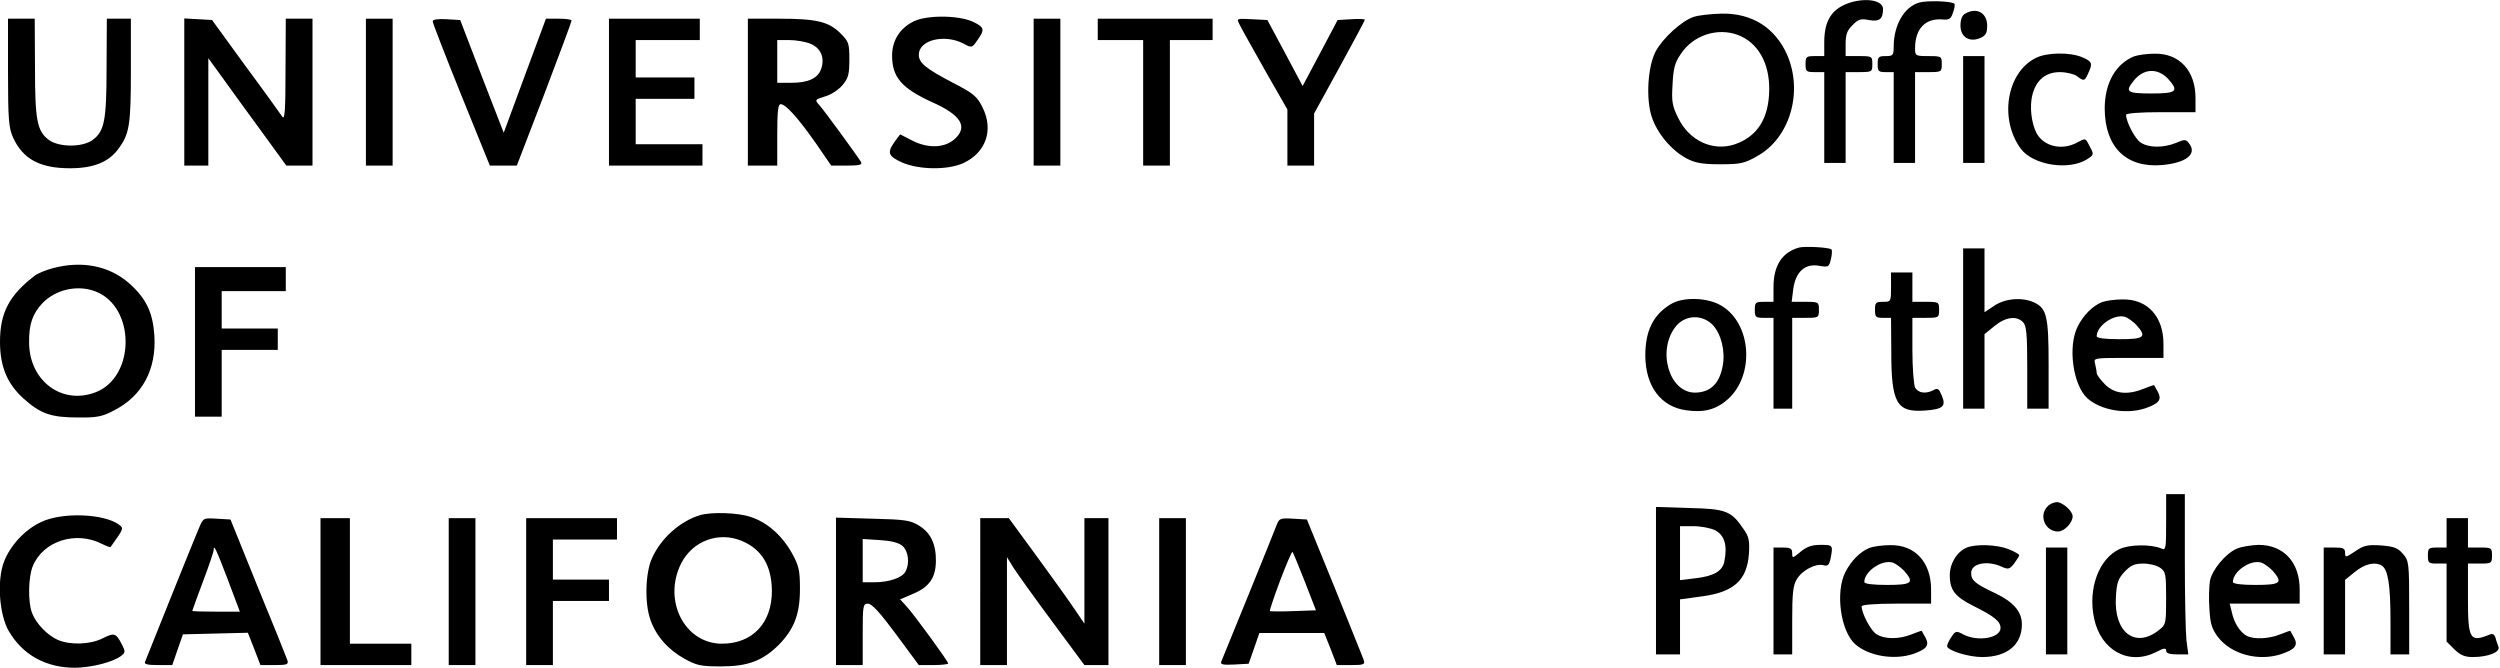 <?xml version="1.0" standalone="no"?>
<!DOCTYPE svg PUBLIC "-//W3C//DTD SVG 20010904//EN"
 "http://www.w3.org/TR/2001/REC-SVG-20010904/DTD/svg10.dtd">
<svg version="1.0" xmlns="http://www.w3.org/2000/svg"
 width="936pt" height="250pt" viewBox="0 0 936 250"
 preserveAspectRatio="xMidYMid meet">
<g transform="translate(0,250) scale(0.1,-0.1)"
fill="#000000" stroke="none">
<path d="M6929 2491 c-70 -22 -99 -66 -99 -150 l0 -51 -35 0 c-32 0 -35 -2
-35 -30 0 -28 3 -30 35 -30 l35 0 0 -170 0 -170 40 0 40 0 0 170 0 170 50 0
c49 0 50 1 50 30 0 29 -1 30 -50 30 l-50 0 0 45 c0 36 6 52 26 71 21 22 31 25
61 19 39 -7 53 3 53 41 0 32 -59 43 -121 25z"/>
<path d="M7184 2490 c-55 -17 -93 -83 -94 -162 0 -35 -2 -38 -30 -38 -27 0
-30 -3 -30 -30 0 -27 3 -30 30 -30 l30 0 0 -170 0 -170 40 0 40 0 0 170 0 170
50 0 c49 0 50 1 50 30 0 29 -1 30 -50 30 -48 0 -50 1 -50 29 0 74 39 114 104
108 24 -2 31 3 38 26 6 16 8 30 5 33 -10 10 -104 13 -133 4z"/>
<path d="M7358 2449 c-12 -6 -18 -22 -18 -45 0 -43 34 -64 75 -46 20 9 25 19
25 46 0 48 -40 70 -82 45z"/>
<path d="M6342 2437 c-45 -14 -118 -81 -144 -131 -29 -57 -36 -176 -14 -243
20 -62 74 -126 130 -156 33 -17 58 -22 126 -22 76 0 91 3 138 30 123 67 174
240 113 380 -45 101 -131 156 -245 154 -39 -1 -86 -6 -104 -12z m165 -68 c74
-28 118 -104 117 -204 -1 -108 -44 -177 -131 -206 -81 -26 -168 14 -209 98
-23 45 -26 63 -22 126 3 60 8 82 31 115 46 70 137 100 214 71z"/>
<path d="M3423 2421 c-53 -25 -83 -72 -83 -129 0 -81 36 -123 151 -175 107
-48 133 -91 85 -136 -37 -35 -100 -38 -159 -8 l-47 24 -20 -27 c-30 -42 -25
-55 29 -79 64 -27 169 -28 227 -2 85 39 115 124 73 208 -21 43 -34 53 -111 93
-102 53 -128 75 -128 105 0 55 95 79 167 42 31 -17 32 -17 52 12 28 39 27 48
-11 67 -51 27 -173 29 -225 5z"/>
<path d="M30 2228 c0 -176 3 -208 19 -243 37 -81 101 -115 213 -115 88 0 144
23 180 71 43 57 48 91 48 295 l0 194 -45 0 -45 0 -1 -182 c0 -200 -8 -239 -52
-272 -38 -28 -126 -28 -164 0 -44 33 -52 72 -52 272 l-1 182 -50 0 -50 0 0
-202z"/>
<path d="M690 2156 l0 -276 45 0 45 0 0 201 0 201 53 -73 c29 -41 95 -131 146
-201 l93 -128 49 0 49 0 0 275 0 275 -50 0 -50 0 -1 -192 c0 -153 -3 -189 -12
-175 -7 10 -68 96 -138 190 l-125 172 -52 3 -52 3 0 -275z"/>
<path d="M1370 2155 l0 -275 50 0 50 0 0 275 0 275 -50 0 -50 0 0 -275z"/>
<path d="M1620 2420 c0 -6 48 -130 107 -276 l107 -264 50 0 51 0 103 268 c56
147 102 271 102 275 0 4 -22 7 -48 7 l-48 0 -79 -213 -79 -214 -82 211 -81
211 -51 3 c-33 2 -52 -1 -52 -8z"/>
<path d="M2280 2155 l0 -275 175 0 175 0 0 40 0 40 -125 0 -125 0 0 85 0 85
110 0 110 0 0 40 0 40 -110 0 -110 0 0 70 0 70 120 0 120 0 0 40 0 40 -170 0
-170 0 0 -275z"/>
<path d="M2800 2155 l0 -275 55 0 55 0 0 115 c0 88 3 115 13 115 19 0 66 -53
132 -147 l57 -83 59 0 c46 0 58 3 53 13 -16 26 -138 193 -156 213 -18 20 -18
21 21 33 22 6 51 25 65 42 22 26 26 40 26 96 0 60 -2 67 -33 98 -44 44 -90 55
-229 55 l-118 0 0 -275z m235 181 c39 -17 54 -53 39 -95 -12 -34 -48 -51 -111
-51 l-53 0 0 80 0 80 45 0 c25 0 61 -6 80 -14z"/>
<path d="M3870 2155 l0 -275 50 0 50 0 0 275 0 275 -50 0 -50 0 0 -275z"/>
<path d="M4110 2390 l0 -40 85 0 85 0 0 -235 0 -235 50 0 50 0 0 235 0 235 80
0 80 0 0 40 0 40 -215 0 -215 0 0 -40z"/>
<path d="M4641 2408 c6 -13 49 -89 95 -171 l84 -147 0 -105 0 -105 50 0 50 0
0 98 0 97 95 173 c52 95 95 175 95 178 0 3 -23 4 -51 2 l-51 -3 -65 -123 -66
-124 -66 124 -66 123 -58 3 c-58 3 -58 3 -46 -20z"/>
<path d="M7622 2283 c-109 -54 -138 -229 -56 -340 46 -62 182 -83 250 -38 23
15 24 17 9 45 -18 35 -15 34 -51 15 -50 -26 -110 -16 -141 24 -22 28 -34 91
-27 139 10 66 48 102 106 102 24 0 53 -7 64 -15 26 -20 29 -19 42 10 18 38 15
45 -23 61 -45 19 -132 18 -173 -3z"/>
<path d="M7990 2289 c-69 -28 -110 -100 -110 -196 1 -144 80 -222 214 -211 91
8 133 41 102 81 -12 16 -16 16 -49 2 -47 -19 -101 -19 -132 1 -21 13 -55 78
-55 104 0 6 52 10 130 10 l130 0 0 53 c0 102 -60 168 -154 166 -28 0 -62 -5
-76 -10z m128 -85 c41 -46 31 -54 -63 -54 -91 0 -100 6 -67 47 37 47 90 50
130 7z"/>
<path d="M7350 2090 l0 -200 40 0 40 0 0 200 0 200 -40 0 -40 0 0 -200z"/>
<path d="M6735 1573 c-63 -18 -95 -67 -95 -148 l0 -55 -35 0 c-32 0 -35 -2
-35 -30 0 -28 3 -30 35 -30 l35 0 0 -170 0 -170 35 0 35 0 0 170 0 170 50 0
c49 0 50 1 50 30 0 29 -1 30 -51 30 l-51 0 6 48 c9 65 44 96 96 87 36 -6 38
-5 45 25 4 17 5 33 2 36 -7 8 -101 13 -122 7z"/>
<path d="M7350 1270 l0 -300 40 0 40 0 0 139 0 140 37 30 c41 34 83 40 107 15
13 -13 16 -43 16 -170 l0 -154 40 0 40 0 0 165 c0 181 -7 211 -55 233 -44 20
-108 15 -149 -13 l-36 -24 0 119 0 120 -40 0 -40 0 0 -300z"/>
<path d="M198 1496 c-26 -7 -55 -19 -65 -26 -98 -74 -133 -140 -133 -250 0
-92 27 -157 88 -212 63 -57 104 -71 202 -71 72 -1 93 3 136 26 107 54 160 154
152 281 -6 87 -31 139 -94 195 -75 66 -177 86 -286 57z m159 -87 c151 -57 151
-321 0 -378 -126 -48 -248 44 -248 187 -1 68 13 107 49 146 49 52 132 71 199
45z"/>
<path d="M730 1220 l0 -280 50 0 50 0 0 125 0 125 105 0 105 0 0 40 0 40 -105
0 -105 0 0 70 0 70 120 0 120 0 0 45 0 45 -170 0 -170 0 0 -280z"/>
<path d="M7080 1425 c0 -54 0 -55 -30 -55 -27 0 -30 -3 -30 -30 0 -27 3 -30
30 -30 l30 0 1 -127 c0 -193 20 -228 127 -220 67 5 79 16 62 56 -10 25 -15 29
-30 21 -29 -16 -58 -12 -70 9 -5 11 -10 74 -10 140 l0 121 50 0 c49 0 50 1 50
30 0 29 -1 30 -50 30 l-50 0 0 55 0 55 -40 0 -40 0 0 -55z"/>
<path d="M6255 1361 c-66 -40 -95 -100 -95 -193 1 -114 58 -191 153 -204 68
-10 113 3 157 42 101 92 87 284 -26 350 -52 31 -144 33 -189 5z m158 -78 c31
-34 47 -97 37 -152 -12 -67 -46 -100 -103 -101 -99 -1 -145 161 -71 250 36 42
98 43 137 3z"/>
<path d="M7870 1369 c-35 -14 -69 -48 -91 -91 -38 -75 -18 -221 37 -270 50
-44 144 -60 215 -37 52 18 63 32 49 60 -7 13 -14 25 -15 27 -1 1 -18 -5 -38
-13 -61 -25 -111 -20 -146 16 -17 17 -31 36 -31 42 0 7 -3 22 -6 35 -6 22 -6
22 125 22 l131 0 0 53 c0 102 -60 168 -154 166 -28 0 -62 -5 -76 -10z m128
-85 c41 -46 31 -54 -63 -54 -53 0 -85 4 -85 11 0 39 64 84 105 73 11 -3 30
-17 43 -30z"/>
<path d="M8110 544 c0 -97 -1 -105 -17 -98 -38 17 -121 16 -158 -2 -77 -36
-118 -148 -95 -258 25 -122 131 -179 233 -127 29 15 37 16 37 5 0 -10 13 -14
41 -14 l42 0 -7 53 c-3 28 -6 163 -6 300 l0 247 -35 0 -35 0 0 -106z m-22
-170 c20 -14 22 -23 22 -114 0 -95 -1 -99 -27 -119 -89 -71 -170 -8 -161 125
3 54 9 68 33 94 23 24 37 30 70 30 22 0 51 -7 63 -16z"/>
<path d="M7666 604 c-34 -34 -9 -94 39 -94 24 0 55 33 55 57 0 20 -38 53 -59
53 -11 0 -27 -7 -35 -16z"/>
<path d="M6200 326 l0 -276 45 0 45 0 0 103 0 103 81 11 c120 16 170 60 177
160 3 48 0 64 -20 92 -46 68 -66 76 -204 79 l-124 4 0 -276z m221 189 c36 -19
47 -57 35 -117 -7 -36 -39 -55 -108 -63 l-58 -7 0 101 0 101 50 0 c28 0 64 -7
81 -15z"/>
<path d="M2620 571 c-75 -23 -146 -87 -179 -161 -25 -55 -28 -168 -6 -230 21
-61 66 -112 127 -146 47 -26 62 -29 138 -29 100 0 155 21 215 80 58 59 80 115
80 210 0 70 -4 87 -30 134 -36 65 -92 115 -153 135 -47 17 -149 20 -192 7z
m157 -96 c76 -32 112 -93 113 -188 0 -120 -73 -197 -187 -197 -140 0 -222 162
-153 300 43 85 140 121 227 85z"/>
<path d="M155 546 c-61 -28 -116 -87 -140 -149 -27 -70 -18 -198 18 -260 52
-89 139 -137 247 -137 60 0 143 21 173 44 17 13 17 16 3 44 -22 42 -28 44 -72
22 -45 -23 -120 -26 -167 -6 -39 17 -82 61 -97 101 -16 41 -14 136 3 176 39
94 162 133 260 82 16 -8 30 -13 31 -11 50 70 50 70 31 84 -56 41 -212 47 -290
10z"/>
<path d="M745 523 c-13 -29 -167 -413 -202 -501 -4 -9 10 -12 49 -12 l53 0 20
58 20 57 122 3 121 3 24 -61 23 -60 53 0 c46 0 53 2 48 18 -3 9 -52 132 -110
272 l-103 255 -51 3 c-51 3 -51 3 -67 -35z m109 -196 l44 -117 -89 0 c-49 0
-89 1 -89 3 0 2 18 51 40 110 22 58 40 111 40 118 0 23 9 4 54 -114z"/>
<path d="M1200 285 l0 -275 170 0 170 0 0 40 0 40 -115 0 -115 0 0 235 0 235
-55 0 -55 0 0 -275z"/>
<path d="M1680 285 l0 -275 50 0 50 0 0 275 0 275 -50 0 -50 0 0 -275z"/>
<path d="M1970 285 l0 -275 50 0 50 0 0 120 0 120 105 0 105 0 0 40 0 40 -105
0 -105 0 0 75 0 75 120 0 120 0 0 40 0 40 -170 0 -170 0 0 -275z"/>
<path d="M3130 286 l0 -276 50 0 50 0 0 115 c0 108 1 115 20 115 14 0 46 -35
105 -115 l85 -115 55 0 c30 0 55 3 55 6 0 8 -126 181 -157 215 l-23 25 49 21
c60 25 84 60 85 121 1 64 -19 107 -63 134 -32 20 -52 23 -173 26 l-138 4 0
-276z m249 170 c22 -20 28 -65 11 -96 -12 -23 -61 -40 -116 -40 l-44 0 0 81 0
81 64 -4 c45 -3 71 -10 85 -22z"/>
<path d="M3670 285 l0 -275 50 0 50 0 0 202 0 202 28 -45 c16 -24 81 -115 145
-201 l117 -158 45 0 45 0 0 275 0 275 -45 0 -45 0 0 -197 0 -198 -38 56 c-20
30 -84 119 -141 197 l-104 142 -53 0 -54 0 0 -275z"/>
<path d="M4340 285 l0 -275 50 0 50 0 0 275 0 275 -50 0 -50 0 0 -275z"/>
<path d="M4780 535 c-5 -14 -53 -132 -106 -263 -53 -130 -99 -243 -102 -250
-3 -10 8 -12 49 -10 l54 3 20 57 20 58 121 0 122 0 24 -60 23 -60 53 0 c47 0
53 2 48 18 -3 10 -53 132 -109 272 l-104 255 -51 3 c-48 3 -53 1 -62 -23z
m105 -212 l42 -108 -85 -3 c-46 -2 -86 -1 -88 0 -1 2 16 54 39 115 23 61 44
109 46 107 2 -2 23 -52 46 -111z"/>
<path d="M9160 505 l0 -55 -35 0 c-32 0 -35 -2 -35 -30 0 -28 3 -30 35 -30
l35 0 0 -146 0 -146 29 -29 c23 -22 39 -29 69 -29 58 0 105 19 96 39 -3 9 -9
24 -11 34 -4 12 -11 16 -22 11 -74 -30 -81 -18 -81 137 l0 129 45 0 c43 0 45
1 45 30 0 29 -2 30 -45 30 l-45 0 0 55 0 55 -40 0 -40 0 0 -55z"/>
<path d="M6741 434 c-30 -25 -31 -25 -31 -5 0 17 -6 21 -35 21 l-35 0 0 -200
0 -200 35 0 35 0 0 126 c0 101 3 132 17 155 20 34 70 60 100 53 16 -5 21 0 27
26 9 49 9 50 -38 50 -33 0 -52 -7 -75 -26z"/>
<path d="M7000 449 c-35 -14 -69 -48 -91 -91 -38 -75 -18 -221 37 -270 50 -44
144 -60 215 -37 52 18 63 32 49 60 -7 13 -14 25 -15 27 -1 1 -18 -5 -38 -13
-47 -19 -101 -19 -132 1 -21 13 -55 78 -55 104 0 6 52 10 130 10 l130 0 0 53
c0 102 -60 168 -154 166 -28 0 -62 -5 -76 -10z m128 -85 c41 -46 31 -54 -63
-54 -53 0 -85 4 -85 11 0 39 64 84 105 73 11 -3 30 -17 43 -30z"/>
<path d="M7364 450 c-37 -15 -64 -59 -64 -104 0 -56 20 -81 93 -117 74 -37 97
-56 97 -80 0 -38 -85 -53 -140 -24 -26 14 -29 13 -44 -10 -9 -13 -16 -28 -16
-34 0 -16 79 -41 131 -41 94 0 149 46 149 123 0 47 -32 84 -102 117 -74 35
-88 47 -88 75 0 36 61 48 115 23 24 -11 29 -9 46 12 10 14 19 28 19 31 0 4
-18 14 -40 23 -43 17 -121 20 -156 6z"/>
<path d="M8375 446 c-42 -18 -93 -79 -101 -121 -3 -19 -5 -66 -2 -104 3 -56 9
-75 32 -106 50 -65 151 -92 237 -64 52 18 63 32 49 60 -7 13 -14 25 -15 27 -1
1 -18 -5 -38 -13 -41 -17 -100 -20 -126 -5 -24 13 -47 48 -55 88 l-8 32 131 0
131 0 0 53 c0 102 -60 167 -154 167 -28 -1 -65 -7 -81 -14z m133 -82 c41 -46
31 -54 -63 -54 -53 0 -85 4 -85 11 0 39 64 84 105 73 11 -3 30 -17 43 -30z"/>
<path d="M8818 436 c-36 -24 -38 -24 -38 -6 0 17 -7 20 -40 20 l-40 0 0 -200
0 -200 40 0 40 0 0 139 0 140 37 30 c37 30 75 39 101 23 23 -15 32 -75 32
-204 l0 -128 35 0 35 0 0 174 c0 169 -1 176 -23 202 -20 23 -34 28 -83 32 -51
3 -64 0 -96 -22z"/>
<path d="M7660 250 l0 -200 40 0 40 0 0 200 0 200 -40 0 -40 0 0 -200z"/>
</g>
</svg>
